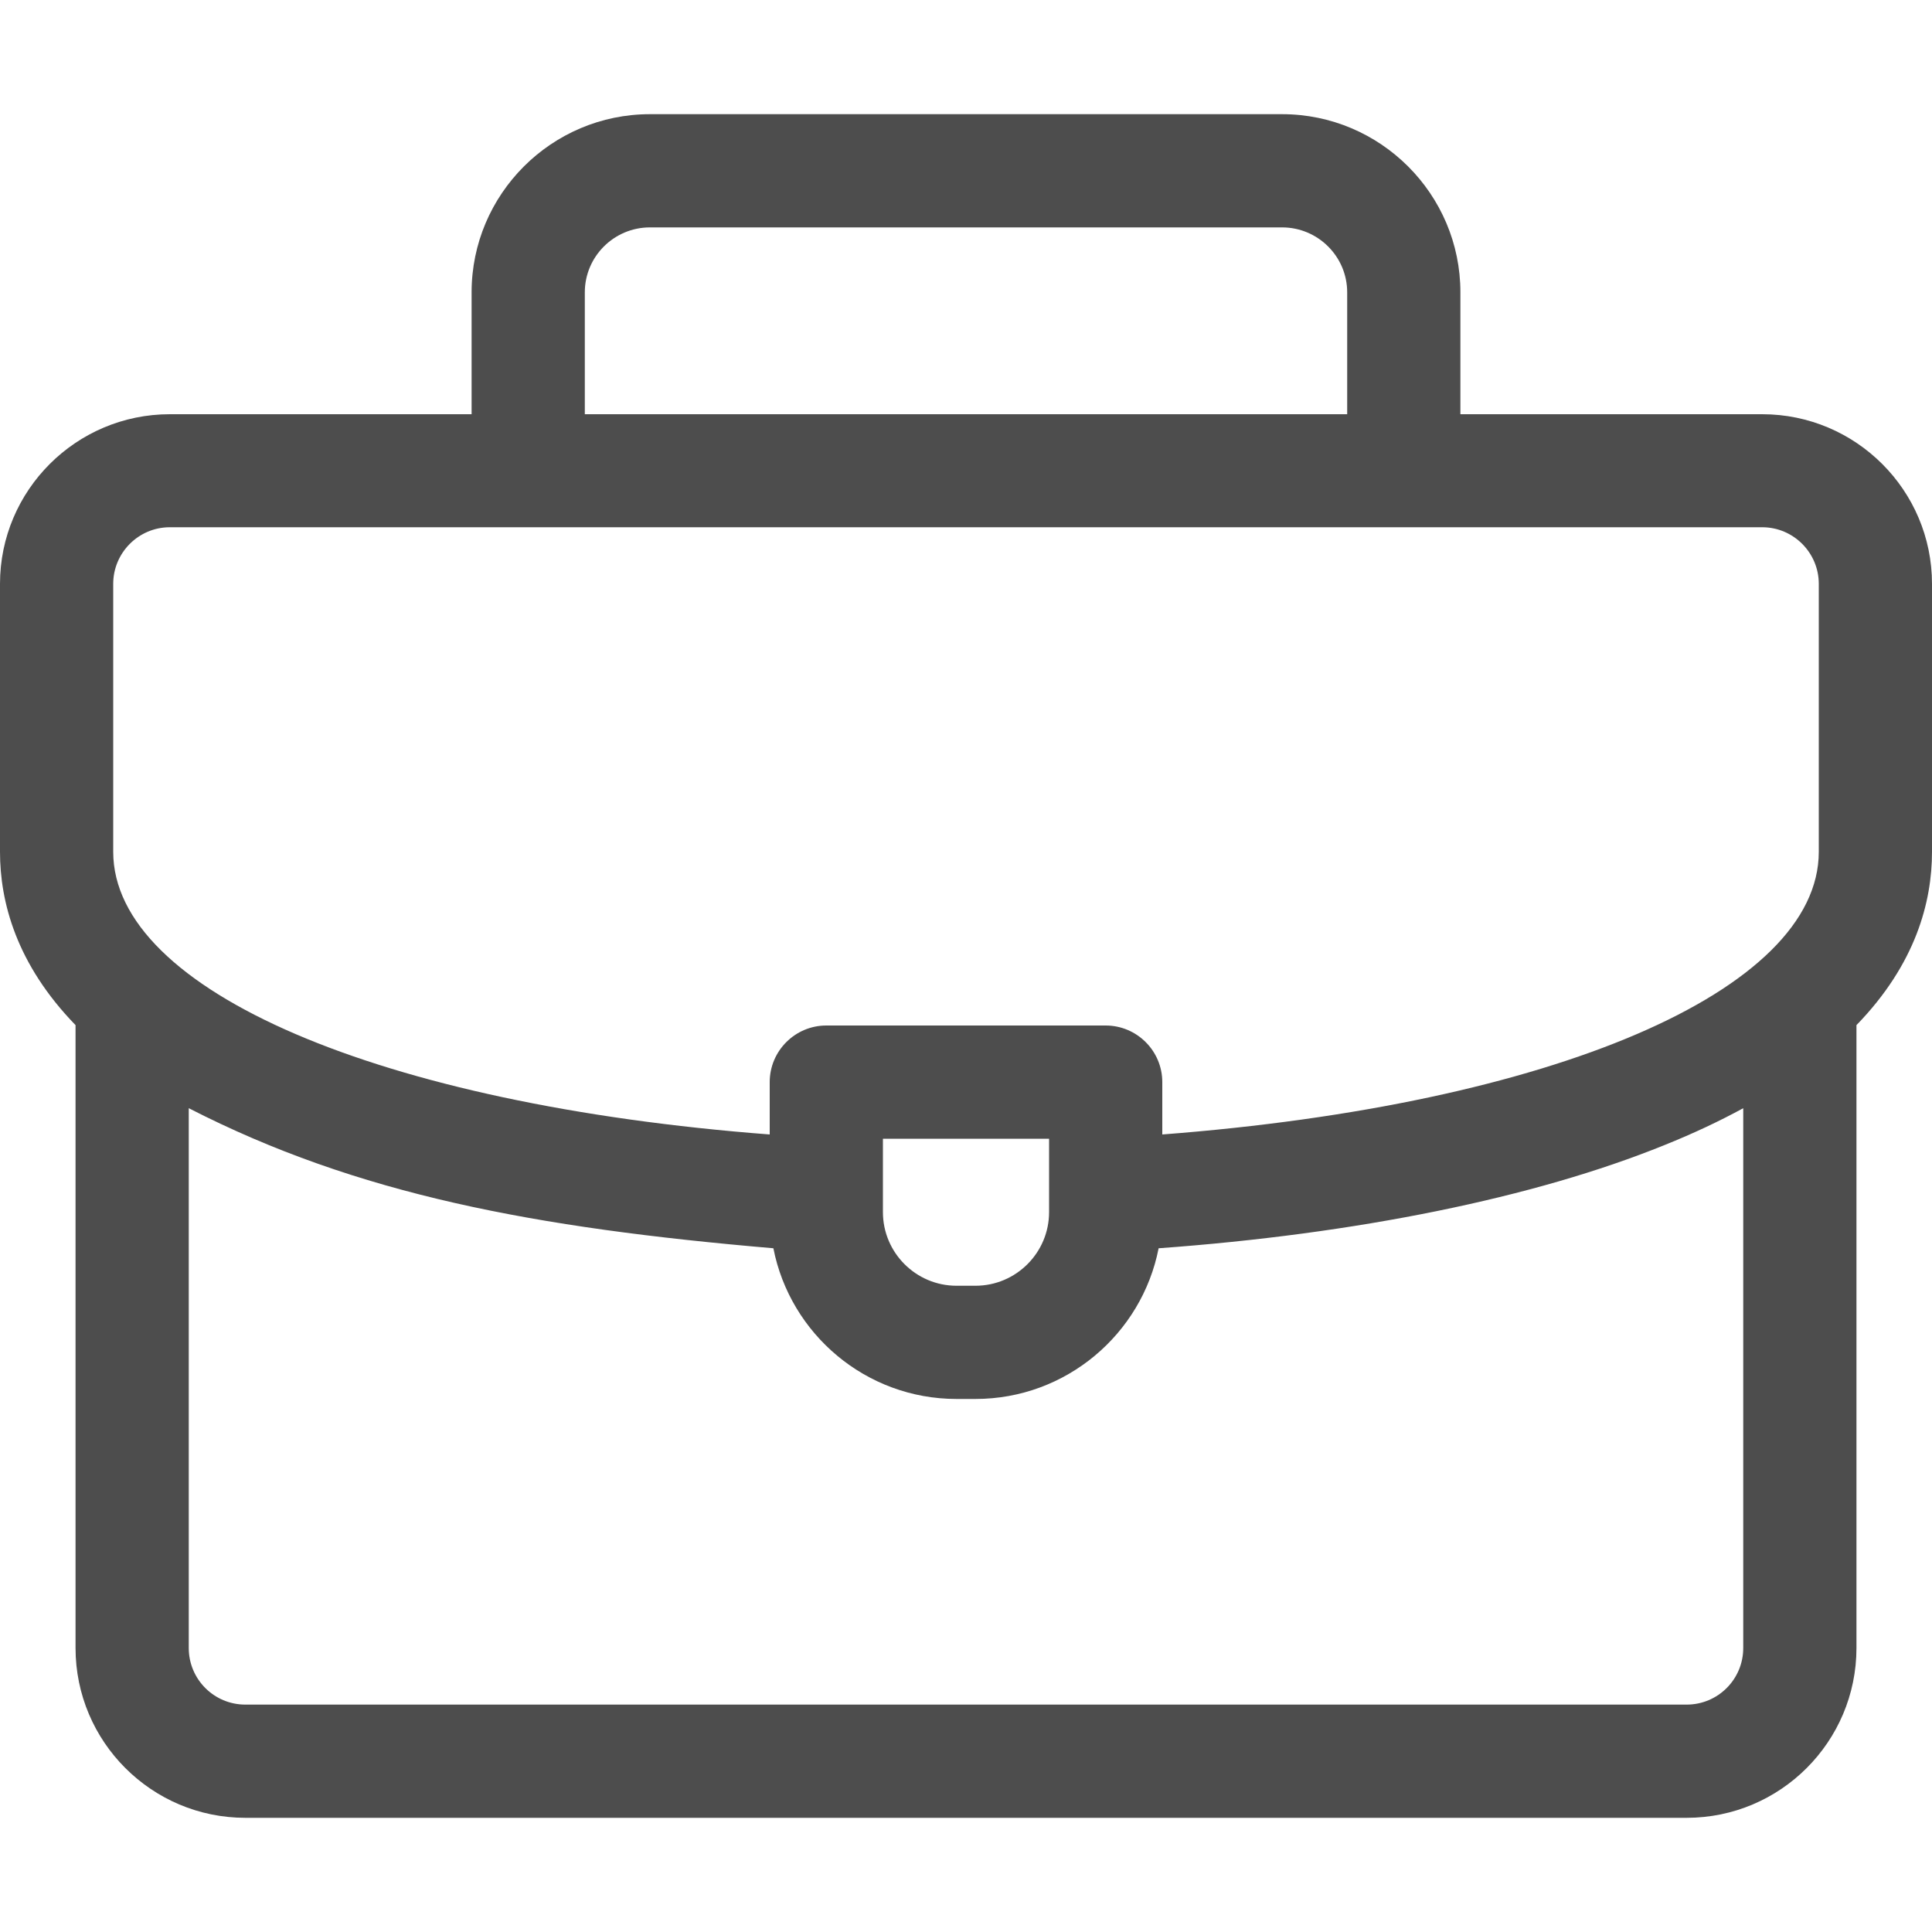 
<svg width="10" height="10" viewBox="0 0 10 10" fill="none" xmlns="http://www.w3.org/2000/svg">
<g clip-path="url(#clip0_805_6678)">
<path d="M10 3.022C10 2.538 9.606 2.144 9.121 2.144H7.559V1.513C7.559 1.005 7.145 0.591 6.636 0.591H3.364C2.855 0.591 2.441 1.005 2.441 1.513V2.144H0.879C0.394 2.144 0 2.538 0 3.022V4.409C0 4.668 0.084 4.99 0.391 5.306V8.53C0.391 9.015 0.785 9.409 1.27 9.409H8.73C9.215 9.409 9.609 9.015 9.609 8.53V5.306C9.916 4.99 10 4.668 10 4.409V3.022ZM3.027 1.513C3.027 1.328 3.178 1.177 3.364 1.177H6.636C6.822 1.177 6.973 1.328 6.973 1.513V2.144H3.027V1.513ZM0.586 3.022C0.586 2.861 0.717 2.729 0.879 2.729H9.121C9.283 2.729 9.414 2.861 9.414 3.022V4.409C9.414 5.13 8.031 5.718 6.016 5.872V5.601C6.016 5.439 5.884 5.308 5.723 5.308H4.277C4.116 5.308 3.984 5.439 3.984 5.601V5.872C1.971 5.718 0.586 5.128 0.586 4.409V3.022ZM5.43 5.894V6.274C5.43 6.484 5.259 6.655 5.049 6.655H4.951C4.741 6.655 4.57 6.484 4.57 6.274V5.894H5.43ZM8.73 8.823H1.27C1.108 8.823 0.977 8.692 0.977 8.53V5.736C1.849 6.183 2.766 6.355 4.003 6.461C4.09 6.905 4.482 7.241 4.951 7.241H5.049C5.518 7.241 5.91 6.905 5.997 6.461C7.019 6.387 7.942 6.2 8.615 5.927C8.767 5.866 8.902 5.802 9.023 5.736V8.53C9.023 8.692 8.892 8.823 8.73 8.823Z" fill="#4D4D4D"/>
</g>
<defs>
<clipPath id="clip0_805_6678">
<rect width="10" height="10" fill="white"/>
</clipPath>
</defs>
</svg>
